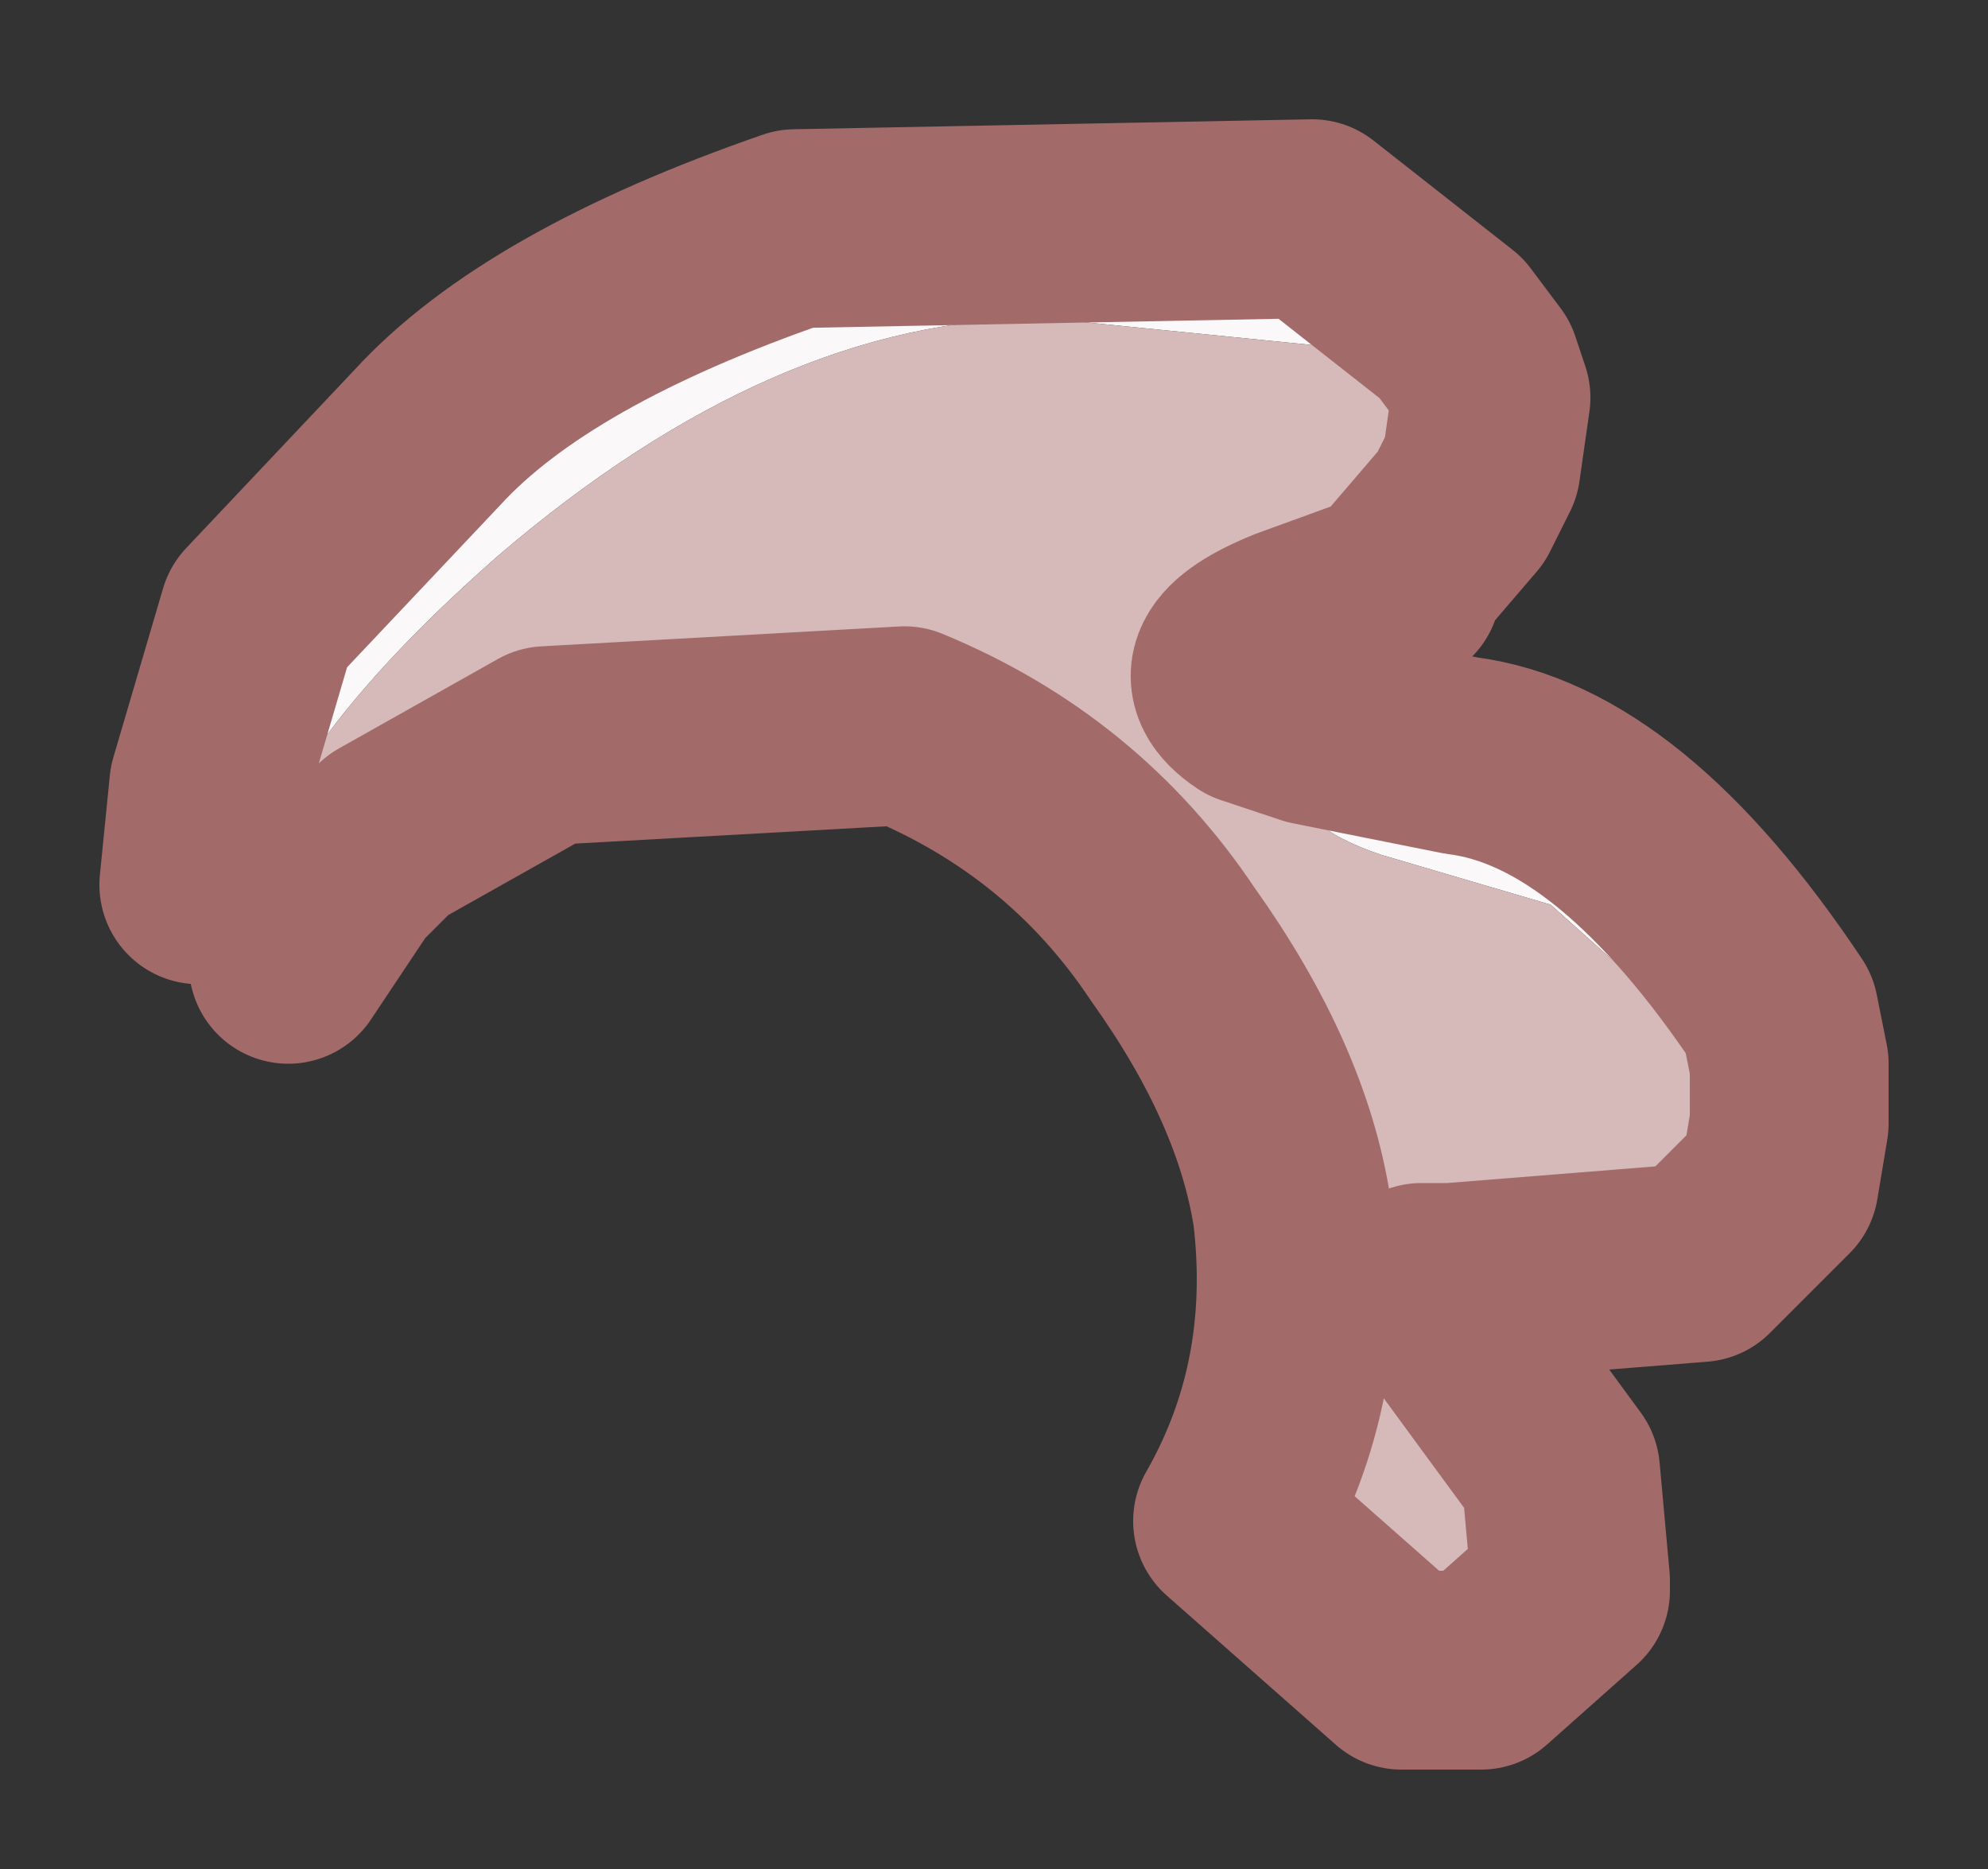 <?xml version="1.0" encoding="UTF-8" standalone="no"?>
<svg xmlns:xlink="http://www.w3.org/1999/xlink" height="9.4px" width="10px" xmlns="http://www.w3.org/2000/svg">
  <rect width="100%" height="100%" fill="#333333" stroke="none"/>
  <g id="shape0" transform="matrix(1.0, 0.0, 0.0, 1.0, 4.95, 4.7)">
    <path d="M2.35 -3.05 L2.05 -3.3 Q2.05 -2.95 1.8 -2.95 L0.3 -3.1 Q-1.05 -3.1 -2.45 -1.9 -3.7 -0.8 -3.7 -0.05 L-3.7 0.0 -3.8 -0.1 -3.95 -0.25 -3.9 -0.75 -3.65 -1.6 -2.8 -2.5 Q-2.25 -3.1 -0.95 -3.55 L1.65 -3.6 2.35 -3.05 M2.9 2.7 L2.5 2.6 Q2.25 2.5 2.3 1.9 L2.35 1.95 2.9 2.7 M4.05 0.65 L3.8 0.7 2.85 -0.15 2.0 -0.4 Q1.55 -0.55 1.55 -0.8 L1.65 -1.05 2.4 -0.9 Q3.2 -0.8 4.0 0.4 L4.05 0.65" fill="#faf8f8" fill-rule="evenodd" stroke="none"/>
    <path d="M2.35 -3.05 L2.5 -2.85 2.55 -2.7 2.5 -2.35 2.4 -2.15 2.1 -1.8 2.1 -1.75 2.1 -1.8 2.1 -1.75 1.55 -1.55 Q1.05 -1.35 1.35 -1.15 L1.65 -1.05 1.55 -0.8 Q1.55 -0.55 2.0 -0.4 L2.85 -0.15 3.8 0.7 4.05 0.65 4.05 0.9 4.05 0.95 4.05 1.25 4.0 1.25 3.6 1.65 2.35 1.75 2.2 1.75 2.3 1.9 Q2.25 2.5 2.5 2.6 L2.9 2.7 2.95 3.25 2.95 3.3 2.5 3.7 2.1 3.7 1.25 2.95 Q1.65 2.25 1.55 1.4 1.45 0.75 0.95 0.05 0.45 -0.7 -0.4 -1.05 L-2.2 -0.95 -3.0 -0.5 -3.2 -0.3 -3.5 0.15 -3.55 0.1 -3.7 0.0 -3.7 -0.05 Q-3.7 -0.8 -2.45 -1.9 -1.05 -3.1 0.3 -3.1 L1.8 -2.95 Q2.05 -2.95 2.05 -3.3 L2.35 -3.05 M4.05 0.95 L4.0 1.25 4.05 0.95" fill="#d6baba" fill-rule="evenodd" stroke="none"/>
    <path d="M2.1 -1.8 L2.4 -2.15 2.5 -2.35 2.55 -2.7 2.5 -2.85 2.35 -3.05 1.65 -3.6 -0.95 -3.55 Q-2.25 -3.1 -2.8 -2.5 L-3.65 -1.6 -3.9 -0.75 -3.95 -0.25 M-3.5 0.15 L-3.2 -0.3 -3.0 -0.5 -2.2 -0.95 -0.4 -1.05 Q0.45 -0.7 0.95 0.05 1.45 0.75 1.55 1.4 1.65 2.25 1.25 2.95 L2.1 3.7 2.5 3.7 2.95 3.3 2.95 3.25 2.9 2.7 2.35 1.95 2.3 1.9 2.2 1.75 2.35 1.75 3.6 1.65 4.0 1.25 4.05 0.95 4.05 0.9 4.05 0.65 4.0 0.4 Q3.2 -0.8 2.4 -0.9 L1.65 -1.05 1.35 -1.15 Q1.05 -1.35 1.55 -1.55 L2.1 -1.75 2.1 -1.8" fill="none" stroke="#a36a6a" stroke-linecap="round" stroke-linejoin="round" stroke-width="1"/>
  </g>
</svg>